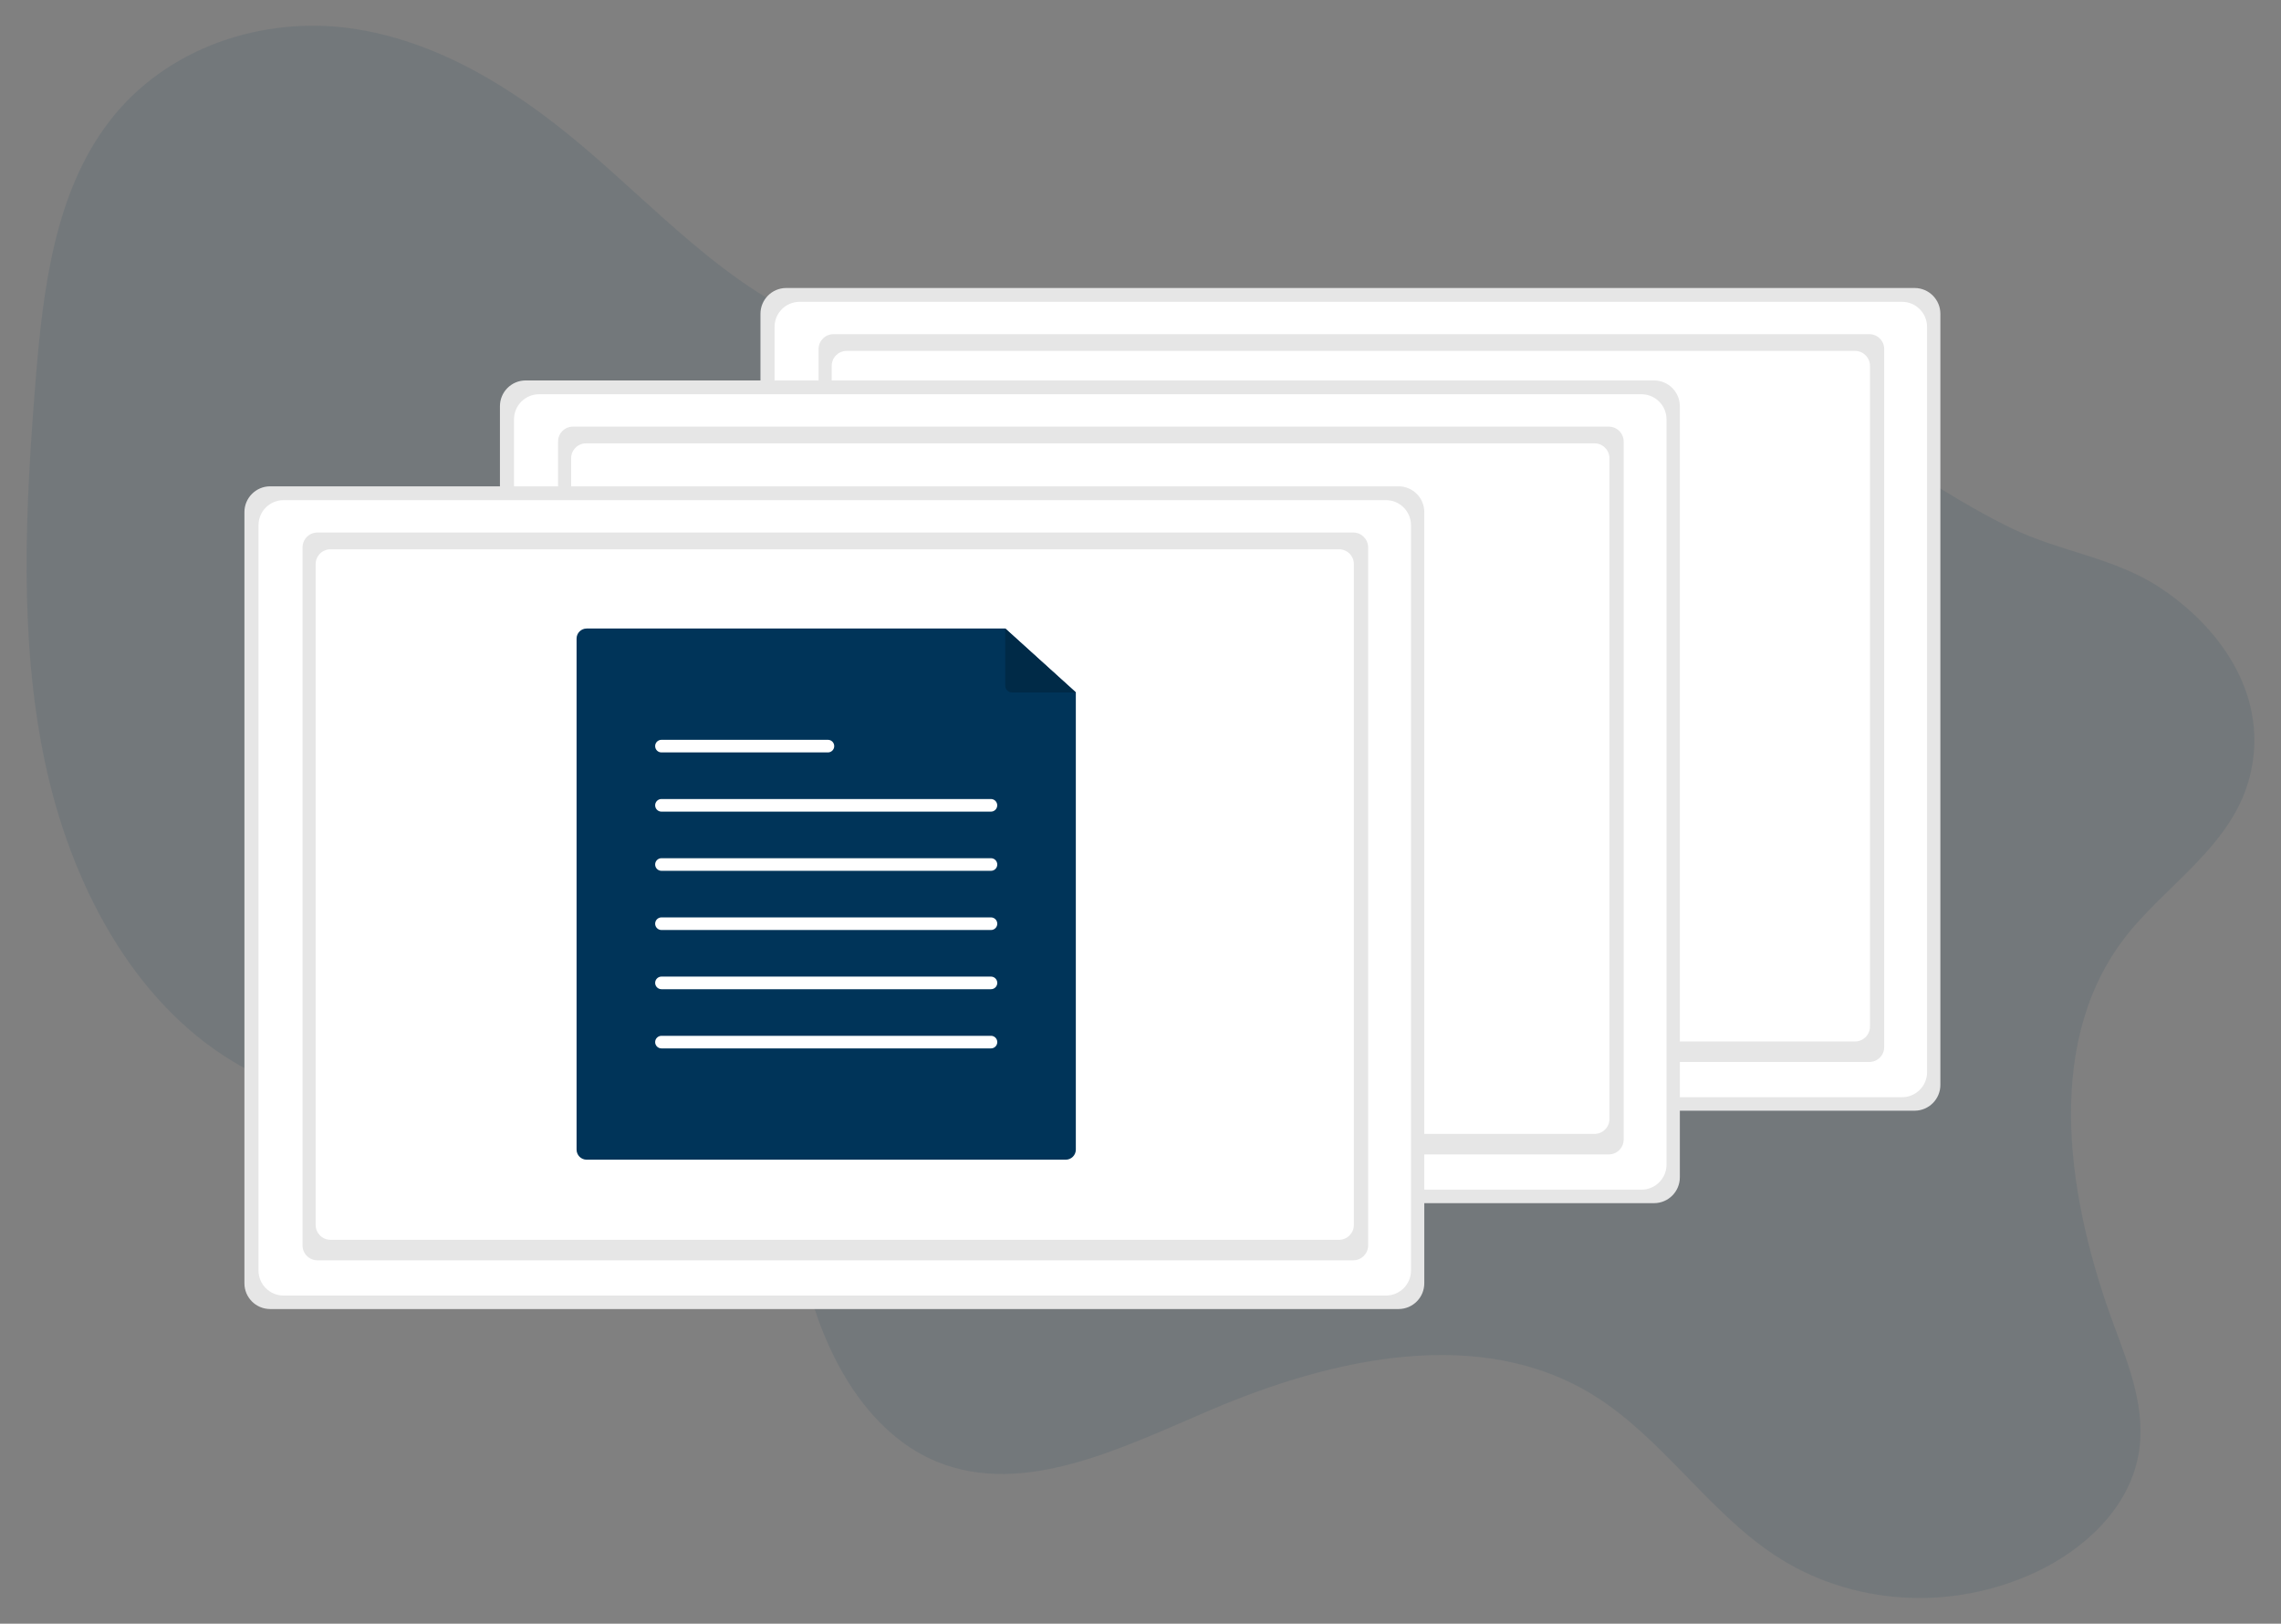 <?xml version="1.0" encoding="utf-8"?>
<!-- Generator: Adobe Illustrator 16.0.0, SVG Export Plug-In . SVG Version: 6.00 Build 0)  -->
<!DOCTYPE svg PUBLIC "-//W3C//DTD SVG 1.1//EN" "http://www.w3.org/Graphics/SVG/1.1/DTD/svg11.dtd">
<svg version="1.1" id="Capa_1" xmlns="http://www.w3.org/2000/svg" xmlns:xlink="http://www.w3.org/1999/xlink" x="0px" y="0px"
	 width="141.233px" height="100.54px" viewBox="0 0 141.233 100.54" enable-background="new 0 0 141.233 100.54"
	 xml:space="preserve">
<rect x="0" y="0" width="141.233" height="100.54" fill="#808080" stroke="none"/>
<g>
	<path opacity="0.1" fill="#003459" enable-background="new    " d="M131.341,58.356c-4.855,6.654-3.246,16.154-0.445,23.721
		c0.938,2.532,2.005,5.213,1.518,7.969c-0.595,3.369-3.389,5.893-6.294,7.27c-5.295,2.505-11.551,2.105-16.288-1.054
		c-4.088-2.724-6.965-7.253-11.132-9.848c-6.974-4.342-16.029-2.403-23.792,0.913c-5.49,2.344-11.505,5.365-16.857,3.199
		c-3.765-1.523-6.3-5.401-7.635-9.549c-0.645-2-1.095-4.174-2.378-5.742c-0.763-0.93-1.771-1.579-2.809-2.122
		c-9.461-4.955-21.634-1.857-30.808-7.387C8.229,61.993,4.373,54.749,2.771,47.132C1.17,39.514,1.567,31.476,2.204,23.57
		c0.454-5.617,1.171-11.617,4.547-16.03c3.572-4.668,9.557-6.524,14.91-5.793c5.352,0.733,10.151,3.71,14.349,7.254
		c5.251,4.429,10.082,9.986,16.614,11.664c4.448,1.145,9.172,0.335,13.797-0.023c7.729-0.597,15.432,0.09,23.086,0.866
		c7.329,0.743,14.708,1.573,21.649,4.01c4.912,1.725,8.804,4.984,13.428,7.21c3.014,1.453,6.33,1.79,9.167,3.666
		c3.5,2.31,6.665,6.402,5.637,11.314C138.42,52.376,133.918,54.825,131.341,58.356z"/>
	<g>
		<path fill="#E6E6E6" d="M120.142,67.17c0.004,0.881-0.706,1.6-1.587,1.604h-69.88c-0.882-0.005-1.592-0.724-1.589-1.604V19.437
			c-0.004-0.881,0.707-1.6,1.589-1.604l0,0h69.88c0.881,0.005,1.591,0.724,1.587,1.604l0,0V67.17z"/>
		<path fill="#FFFFFF" d="M119.319,66.387c0,0.857-0.695,1.553-1.553,1.553l0,0H49.511c-0.858,0-1.553-0.695-1.553-1.553V20.241
			c0-0.857,0.695-1.553,1.553-1.553l0,0h68.258c0.855,0.002,1.549,0.695,1.549,1.553V66.387z"/>
		<path id="a90d98f2-fe2a-41dc-85de-0aa221261a3e_1_" fill="#E6E6E6" d="M51.607,20.692h64.136c0.509,0,0.921,0.412,0.921,0.92
			v43.224c0,0.509-0.412,0.921-0.921,0.921H51.607c-0.509,0-0.922-0.412-0.922-0.921l0,0V21.612
			C50.685,21.104,51.098,20.692,51.607,20.692L51.607,20.692z"/>
		<path fill="#FFFFFF" d="M52.418,21.729h62.444c0.507,0,0.921,0.413,0.921,0.922v40.916c0,0.508-0.414,0.92-0.921,0.92H52.418
			c-0.508,0-0.92-0.412-0.92-0.92l0,0V22.65C51.498,22.142,51.91,21.729,52.418,21.729L52.418,21.729z"/>
		<path fill="#E6E6E6" d="M104.011,72.893c0.003,0.883-0.708,1.602-1.589,1.606h-69.88c-0.88-0.005-1.592-0.724-1.587-1.606l0,0l0,0
			V25.161c-0.005-0.883,0.706-1.6,1.587-1.604h69.88c0.881,0.005,1.593,0.722,1.589,1.604l0,0V72.893z"/>
		<path fill="#FFFFFF" d="M103.187,72.111c0,0.857-0.695,1.553-1.552,1.553H33.378c-0.857,0-1.552-0.695-1.552-1.553V25.966
			c0-0.858,0.695-1.554,1.552-1.554l0,0h68.259c0.855,0.003,1.549,0.696,1.549,1.554V72.111z"/>
		<path id="b54624cf-b287-45f0-8f58-93aafc1fcbba_1_" fill="#E6E6E6" d="M35.473,26.417H99.61c0.508,0,0.922,0.412,0.922,0.92V70.56
			c0,0.509-0.414,0.922-0.922,0.922H35.473c-0.508,0-0.919-0.413-0.919-0.922l0,0V27.337C34.554,26.829,34.965,26.417,35.473,26.417
			L35.473,26.417L35.473,26.417z"/>
		<path fill="#FFFFFF" d="M36.286,27.453h62.443c0.508,0,0.922,0.411,0.922,0.922v40.916c0,0.508-0.414,0.92-0.922,0.92H36.286
			c-0.509,0-0.922-0.412-0.922-0.92l0,0V28.375C35.364,27.864,35.777,27.453,36.286,27.453L36.286,27.453z"/>
		<path fill="#E6E6E6" d="M88.188,79.451c0.005,0.881-0.705,1.6-1.586,1.604h-69.88c-0.882-0.004-1.594-0.723-1.588-1.604V31.719
			c-0.005-0.882,0.707-1.602,1.588-1.606l0,0h69.88c0.881,0.005,1.592,0.725,1.586,1.606l0,0l0,0V79.451z"/>
		<path fill="#FFFFFF" d="M87.365,78.67c0,0.856-0.695,1.551-1.551,1.551H17.558c-0.858,0-1.552-0.694-1.552-1.551V32.521
			c0-0.856,0.694-1.552,1.552-1.552l0,0h68.259c0.855,0.002,1.548,0.696,1.548,1.552V78.67z"/>
		<path id="a665a07e-790f-4a9c-be99-8c13ca89238c_1_" fill="#E6E6E6" d="M19.654,32.974h64.137c0.508,0,0.92,0.413,0.92,0.92v43.224
			c0,0.509-0.412,0.92-0.92,0.92H19.654c-0.509,0-0.921-0.411-0.921-0.92V33.894C18.733,33.387,19.145,32.974,19.654,32.974
			L19.654,32.974L19.654,32.974z"/>
		<path fill="#FFFFFF" d="M20.466,34.011h62.443c0.508,0,0.919,0.412,0.919,0.92v40.916c0,0.509-0.412,0.922-0.919,0.922H20.466
			c-0.509,0-0.922-0.413-0.922-0.922V34.931C19.544,34.423,19.958,34.011,20.466,34.011L20.466,34.011z"/>
		<path fill="#003459" d="M66.612,42.874v28.31c0,0.344-0.279,0.624-0.625,0.624H36.324c-0.345,0-0.624-0.28-0.624-0.624V39.542
			c0-0.344,0.279-0.624,0.624-0.624h25.917L66.612,42.874z"/>
		<path id="b3cdc3b1-5d0a-4cee-b54c-a38ee088c012_1_" fill="#FFFFFF" d="M40.95,45.809c-0.216,0.004-0.389,0.181-0.385,0.396
			c0.004,0.212,0.174,0.382,0.385,0.385h10.303c0.216,0.005,0.395-0.166,0.4-0.382c0.003-0.217-0.167-0.396-0.383-0.399
			c-0.001,0-0.002,0-0.003,0c-0.005,0-0.01,0-0.014,0H40.95z"/>
		<path id="b79c0997-055d-434d-8704-cfc1ccad2281_1_" fill="#FFFFFF" d="M40.95,49.475c-0.216,0.003-0.389,0.181-0.385,0.396
			c0.004,0.213,0.174,0.382,0.385,0.386h20.4c0.216,0.003,0.393-0.17,0.396-0.386c0.002-0.215-0.169-0.391-0.384-0.396
			c-0.003,0-0.008,0-0.012,0H40.95z"/>
		<path id="ed7d1f14-d1d4-40af-b9ad-7b5b5ece23df_1_" fill="#FFFFFF" d="M40.95,53.14c-0.216,0.003-0.389,0.181-0.385,0.397
			c0.004,0.211,0.174,0.381,0.385,0.384h20.4c0.216,0.005,0.394-0.167,0.398-0.382c0.004-0.217-0.167-0.395-0.383-0.399
			c0,0-0.002,0-0.003,0c-0.003,0-0.008,0-0.012,0H40.95z"/>
		<path id="ba3b747a-a6b2-4f39-a169-6ef4c21cd2ce_1_" fill="#FFFFFF" d="M40.95,56.805c-0.216,0.004-0.389,0.183-0.385,0.398
			c0.004,0.21,0.174,0.38,0.385,0.383h20.4c0.216,0.005,0.394-0.166,0.399-0.382c0.003-0.215-0.167-0.395-0.382-0.399
			c-0.001,0-0.002,0-0.005,0c-0.003,0-0.008,0-0.012,0H40.95z"/>
		<path id="b6e4b743-2497-479e-800a-91c8b21b3df9_1_" fill="#FFFFFF" d="M40.95,60.471c-0.216,0.003-0.389,0.183-0.385,0.397
			c0.004,0.211,0.174,0.38,0.385,0.384h20.4c0.216,0.005,0.394-0.166,0.399-0.382c0.003-0.216-0.167-0.395-0.382-0.399
			c-0.001,0-0.002,0-0.005,0c-0.003,0-0.008,0-0.012,0H40.95z"/>
		<path id="f91f499d-e7c9-446d-84c9-bf78465468f6_1_" fill="#FFFFFF" d="M40.95,64.137c-0.216,0.005-0.389,0.182-0.385,0.397
			c0.004,0.211,0.174,0.38,0.385,0.383h20.4c0.216,0.005,0.394-0.166,0.399-0.382c0.003-0.215-0.167-0.394-0.382-0.398
			c-0.001,0-0.002,0-0.005,0c-0.003,0-0.008,0-0.012,0H40.95z"/>
		<path fill="#003459" d="M66.612,42.874h-3.955c-0.229,0-0.416-0.188-0.416-0.417v-3.539l0,0L66.612,42.874z"/>
		<path opacity="0.2" enable-background="new    " d="M66.612,42.874h-3.955c-0.229,0-0.416-0.188-0.416-0.417v-3.539l0,0
			L66.612,42.874z"/>
	</g>
</g>
</svg>
